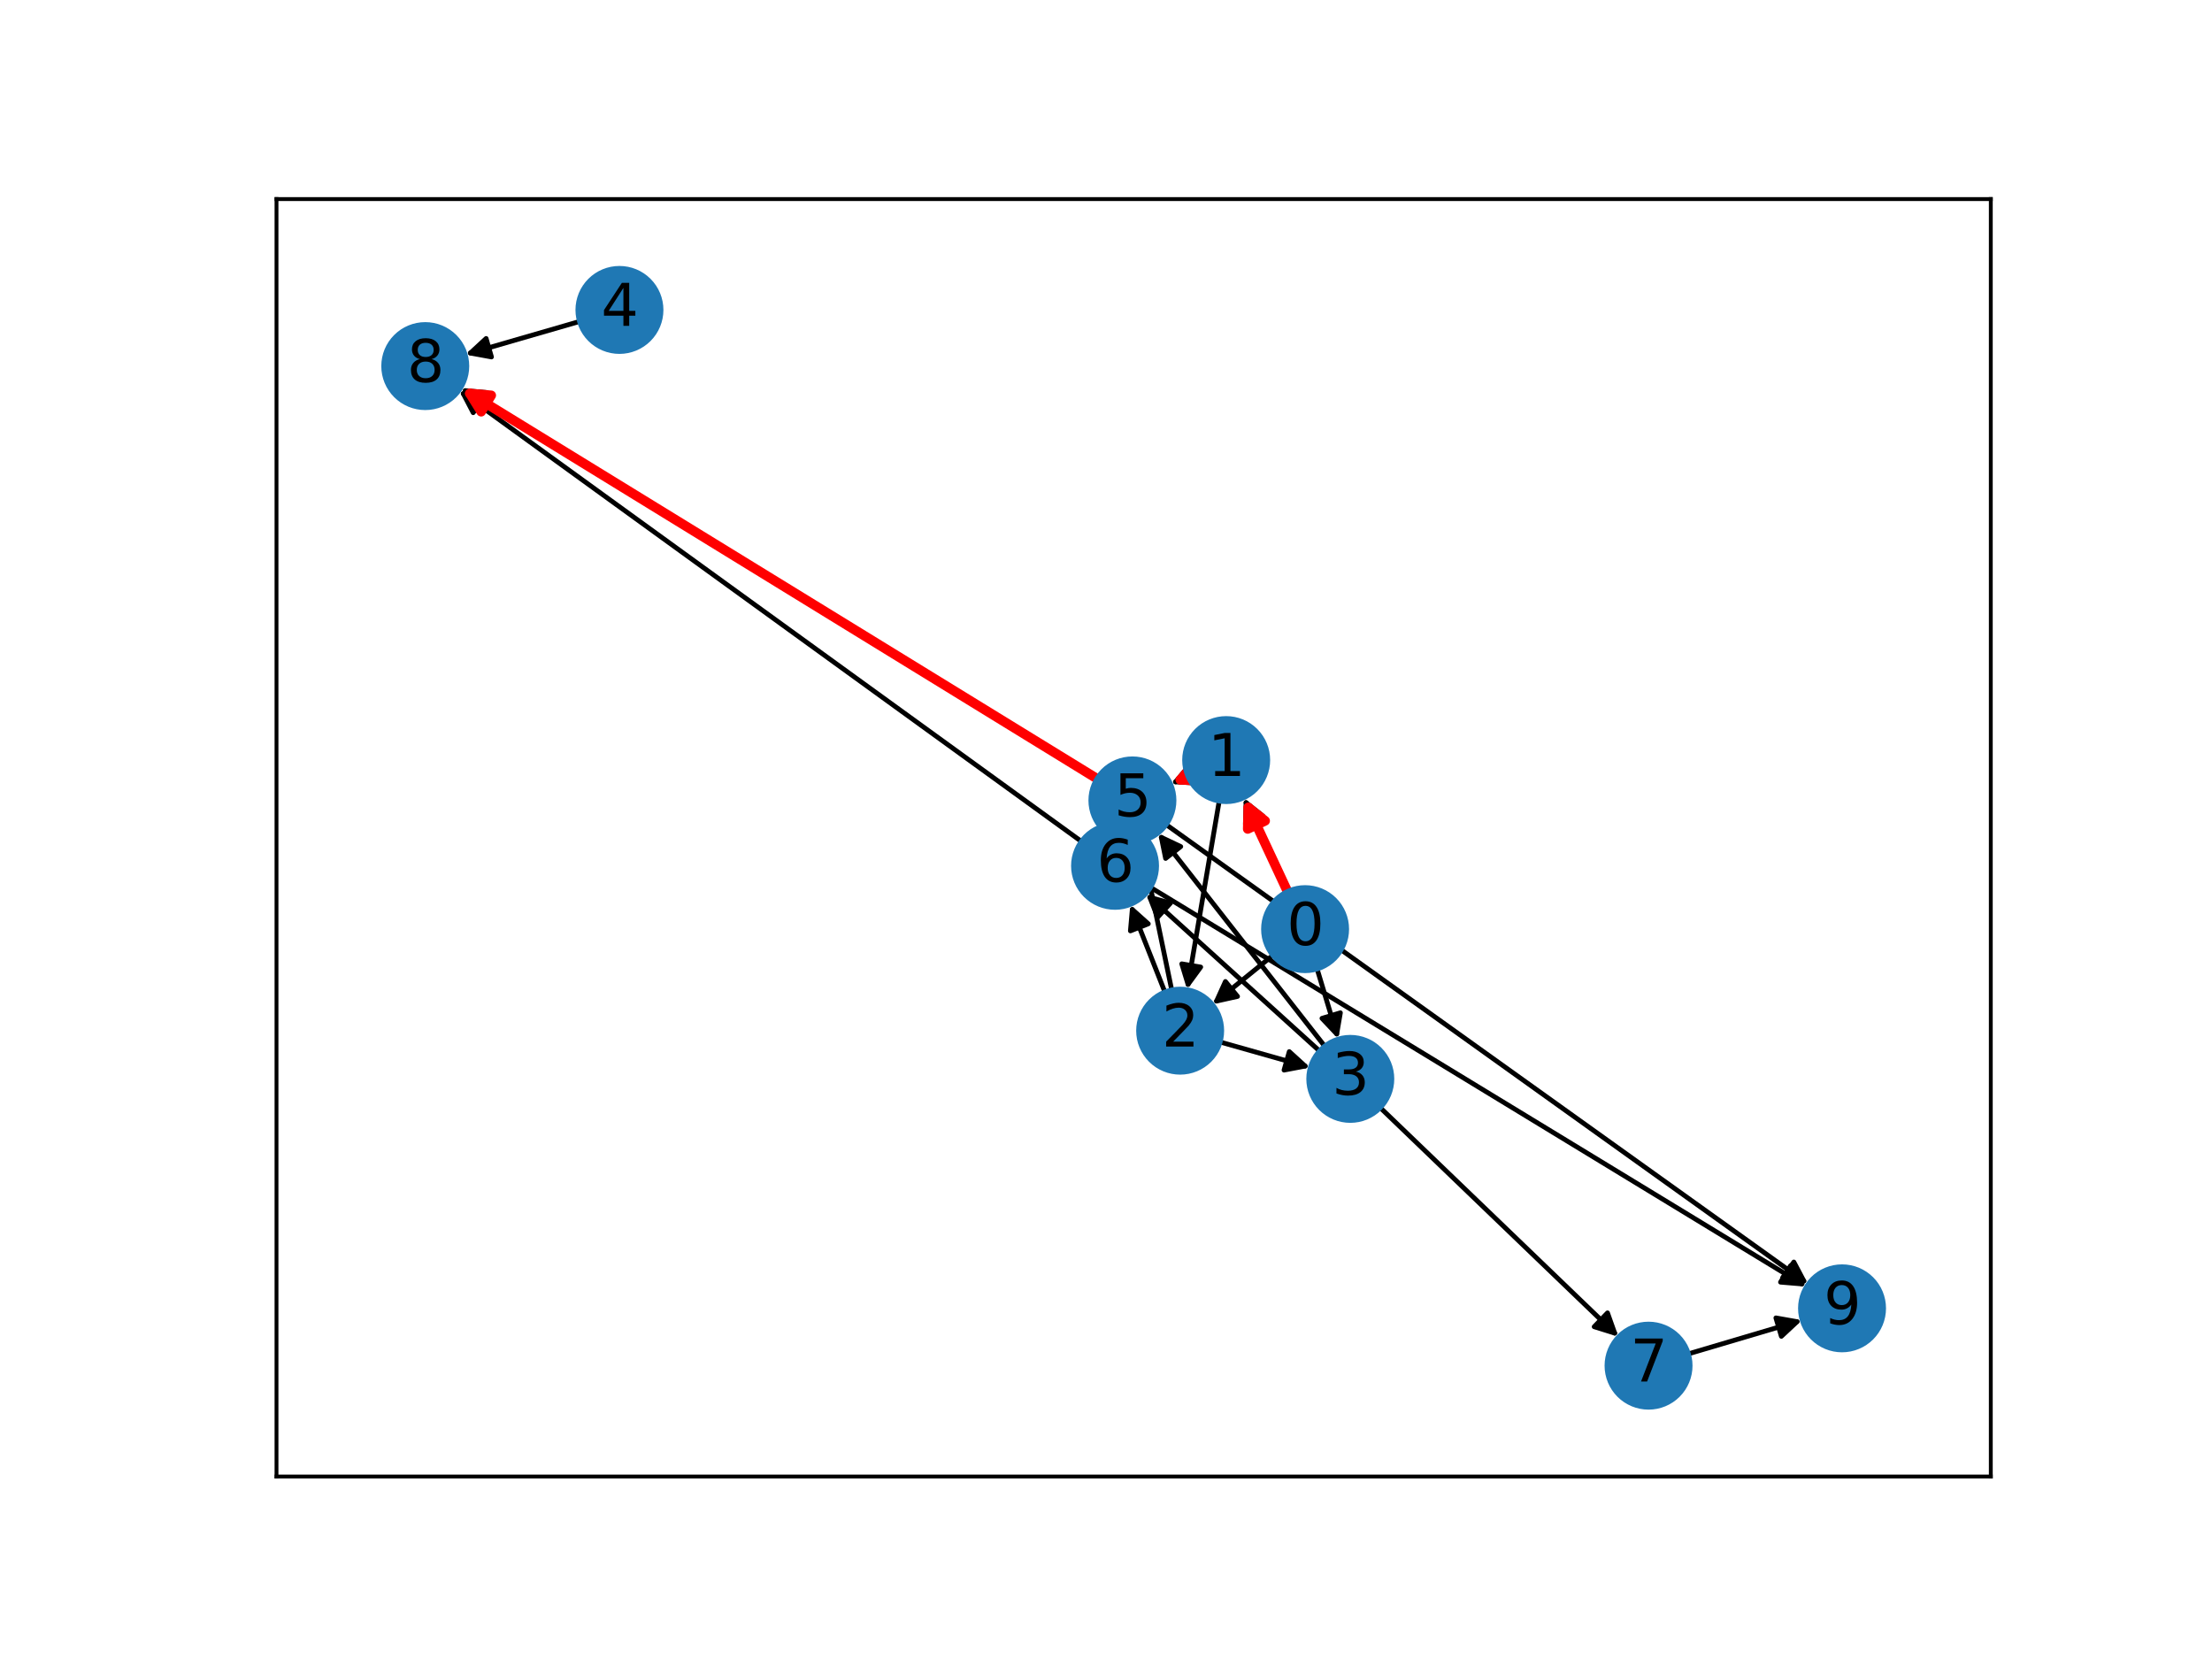 <?xml version="1.0" encoding="utf-8" standalone="no"?>
<!DOCTYPE svg PUBLIC "-//W3C//DTD SVG 1.1//EN"
  "http://www.w3.org/Graphics/SVG/1.1/DTD/svg11.dtd">
<svg xmlns:xlink="http://www.w3.org/1999/xlink" width="460.8pt" height="345.6pt" viewBox="0 0 460.8 345.6" xmlns="http://www.w3.org/2000/svg" version="1.1">
 <defs>
  <style type="text/css">*{stroke-linejoin: round; stroke-linecap: butt}</style>
 </defs>
 <g id="figure_1">
  <g id="patch_1">
   <path d="M 0 345.6 
L 460.8 345.6 
L 460.8 0 
L 0 0 
z
" style="fill: #ffffff"/>
  </g>
  <g id="axes_1">
   <g id="patch_2">
    <path d="M 57.6 307.584 
L 414.72 307.584 
L 414.72 41.472 
L 57.6 41.472 
z
" style="fill: #ffffff"/>
   </g>
   <g id="patch_3">
    <path d="M 268.212 185.711 
Q 263.655 175.95 259.572 167.202 
" clip-path="url(#pb136ee3994)" style="fill: none; stroke: #000000; stroke-linecap: round"/>
    <path d="M 259.451 171.672 
L 259.572 167.202 
L 263.076 169.98 
z
" clip-path="url(#pb136ee3994)" style="stroke: #000000; stroke-linecap: round"/>
   </g>
   <g id="patch_4">
    <path d="M 265.154 199.017 
Q 258.86 204.132 253.434 208.541 
" clip-path="url(#pb136ee3994)" style="fill: none; stroke: #000000; stroke-linecap: round"/>
    <path d="M 257.799 207.571 
L 253.434 208.541 
L 255.277 204.466 
z
" clip-path="url(#pb136ee3994)" style="stroke: #000000; stroke-linecap: round"/>
   </g>
   <g id="patch_5">
    <path d="M 274.376 201.846 
Q 276.582 209.153 278.465 215.39 
" clip-path="url(#pb136ee3994)" style="fill: none; stroke: #000000; stroke-linecap: round"/>
    <path d="M 279.224 210.983 
L 278.465 215.39 
L 275.394 212.139 
z
" clip-path="url(#pb136ee3994)" style="stroke: #000000; stroke-linecap: round"/>
   </g>
   <g id="patch_6">
    <path d="M 253.983 166.876 
Q 250.641 186.522 247.487 205.065 
" clip-path="url(#pb136ee3994)" style="fill: none; stroke: #000000; stroke-linecap: round"/>
    <path d="M 250.129 201.457 
L 247.487 205.065 
L 246.186 200.787 
z
" clip-path="url(#pb136ee3994)" style="stroke: #000000; stroke-linecap: round"/>
   </g>
   <g id="patch_7">
    <path d="M 247.479 161.762 
Q 245.668 162.541 244.885 162.877 
" clip-path="url(#pb136ee3994)" style="fill: none; stroke: #000000; stroke-linecap: round"/>
    <path d="M 249.35 163.134 
L 244.885 162.877 
L 247.77 159.46 
z
" clip-path="url(#pb136ee3994)" style="stroke: #000000; stroke-linecap: round"/>
   </g>
   <g id="patch_8">
    <path d="M 254.176 217.067 
Q 263.568 219.728 271.884 222.085 
" clip-path="url(#pb136ee3994)" style="fill: none; stroke: #000000; stroke-linecap: round"/>
    <path d="M 268.581 219.07 
L 271.884 222.085 
L 267.49 222.919 
z
" clip-path="url(#pb136ee3994)" style="stroke: #000000; stroke-linecap: round"/>
   </g>
   <g id="patch_9">
    <path d="M 244.089 206.225 
Q 240.874 190.722 237.887 176.314 
" clip-path="url(#pb136ee3994)" style="fill: none; stroke: #000000; stroke-linecap: round"/>
    <path d="M 236.741 180.636 
L 237.887 176.314 
L 240.658 179.824 
z
" clip-path="url(#pb136ee3994)" style="stroke: #000000; stroke-linecap: round"/>
   </g>
   <g id="patch_10">
    <path d="M 242.667 206.654 
Q 239.067 197.538 235.877 189.463 
" clip-path="url(#pb136ee3994)" style="fill: none; stroke: #000000; stroke-linecap: round"/>
    <path d="M 235.487 193.918 
L 235.877 189.463 
L 239.207 192.448 
z
" clip-path="url(#pb136ee3994)" style="stroke: #000000; stroke-linecap: round"/>
   </g>
   <g id="patch_11">
    <path d="M 275.952 217.928 
Q 258.596 195.744 241.928 174.441 
" clip-path="url(#pb136ee3994)" style="fill: none; stroke: #000000; stroke-linecap: round"/>
    <path d="M 242.817 178.824 
L 241.928 174.441 
L 245.968 176.359 
z
" clip-path="url(#pb136ee3994)" style="stroke: #000000; stroke-linecap: round"/>
   </g>
   <g id="patch_12">
    <path d="M 274.875 218.94 
Q 256.789 202.559 239.531 186.928 
" clip-path="url(#pb136ee3994)" style="fill: none; stroke: #000000; stroke-linecap: round"/>
    <path d="M 241.153 191.096 
L 239.531 186.928 
L 243.839 188.131 
z
" clip-path="url(#pb136ee3994)" style="stroke: #000000; stroke-linecap: round"/>
   </g>
   <g id="patch_13">
    <path d="M 287.534 230.754 
Q 312.356 254.62 336.371 277.711 
" clip-path="url(#pb136ee3994)" style="fill: none; stroke: #000000; stroke-linecap: round"/>
    <path d="M 334.874 273.497 
L 336.371 277.711 
L 332.101 276.381 
z
" clip-path="url(#pb136ee3994)" style="stroke: #000000; stroke-linecap: round"/>
   </g>
   <g id="patch_14">
    <path d="M 120.724 66.97 
Q 108.817 70.414 97.984 73.547 
" clip-path="url(#pb136ee3994)" style="fill: none; stroke: #000000; stroke-linecap: round"/>
    <path d="M 102.382 74.357 
L 97.984 73.547 
L 101.27 70.515 
z
" clip-path="url(#pb136ee3994)" style="stroke: #000000; stroke-linecap: round"/>
   </g>
   <g id="patch_15">
    <path d="M 228.523 162.208 
Q 162.247 121.503 96.924 81.383 
" clip-path="url(#pb136ee3994)" style="fill: none; stroke: #000000; stroke-linecap: round"/>
    <path d="M 99.286 85.181 
L 96.924 81.383 
L 101.379 81.772 
z
" clip-path="url(#pb136ee3994)" style="stroke: #000000; stroke-linecap: round"/>
   </g>
   <g id="patch_16">
    <path d="M 242.947 171.783 
Q 309.817 219.645 375.777 266.857 
" clip-path="url(#pb136ee3994)" style="fill: none; stroke: #000000; stroke-linecap: round"/>
    <path d="M 373.689 262.903 
L 375.777 266.857 
L 371.36 266.155 
z
" clip-path="url(#pb136ee3994)" style="stroke: #000000; stroke-linecap: round"/>
   </g>
   <g id="patch_17">
    <path d="M 225.27 175.283 
Q 160.437 128.314 96.509 82.001 
" clip-path="url(#pb136ee3994)" style="fill: none; stroke: #000000; stroke-linecap: round"/>
    <path d="M 98.575 85.968 
L 96.509 82.001 
L 100.922 82.729 
z
" clip-path="url(#pb136ee3994)" style="stroke: #000000; stroke-linecap: round"/>
   </g>
   <g id="patch_18">
    <path d="M 239.682 184.867 
Q 308.008 226.457 375.379 267.466 
" clip-path="url(#pb136ee3994)" style="fill: none; stroke: #000000; stroke-linecap: round"/>
    <path d="M 373.002 263.678 
L 375.379 267.466 
L 370.922 267.095 
z
" clip-path="url(#pb136ee3994)" style="stroke: #000000; stroke-linecap: round"/>
   </g>
   <g id="patch_19">
    <path d="M 351.726 282.032 
Q 363.577 278.521 374.356 275.327 
" clip-path="url(#pb136ee3994)" style="fill: none; stroke: #000000; stroke-linecap: round"/>
    <path d="M 369.953 274.546 
L 374.356 275.327 
L 371.089 278.381 
z
" clip-path="url(#pb136ee3994)" style="stroke: #000000; stroke-linecap: round"/>
   </g>
   <g id="patch_20">
    <path d="M 268.212 185.711 
Q 263.655 175.95 260.044 168.215 
" clip-path="url(#pb136ee3994)" style="fill: none; stroke: #ff0000; stroke-width: 2; stroke-linecap: round"/>
    <path d="M 259.924 172.685 
L 260.044 168.215 
L 263.549 170.994 
z
" clip-path="url(#pb136ee3994)" style="fill: #ff0000; stroke: #ff0000; stroke-width: 2; stroke-linecap: round"/>
   </g>
   <g id="patch_21">
    <path d="M 247.479 161.762 
Q 245.668 162.541 245.912 162.436 
" clip-path="url(#pb136ee3994)" style="fill: none; stroke: #ff0000; stroke-width: 2; stroke-linecap: round"/>
    <path d="M 250.377 162.693 
L 245.912 162.436 
L 248.797 159.018 
z
" clip-path="url(#pb136ee3994)" style="fill: #ff0000; stroke: #ff0000; stroke-width: 2; stroke-linecap: round"/>
   </g>
   <g id="patch_22">
    <path d="M 228.523 162.208 
Q 162.247 121.503 97.877 81.968 
" clip-path="url(#pb136ee3994)" style="fill: none; stroke: #ff0000; stroke-width: 2; stroke-linecap: round"/>
    <path d="M 100.238 85.766 
L 97.877 81.968 
L 102.332 82.357 
z
" clip-path="url(#pb136ee3994)" style="fill: #ff0000; stroke: #ff0000; stroke-width: 2; stroke-linecap: round"/>
   </g>
   <g id="matplotlib.axis_1">
    <g id="xtick_1"/>
    <g id="xtick_2"/>
    <g id="xtick_3"/>
    <g id="xtick_4"/>
    <g id="xtick_5"/>
   </g>
   <g id="matplotlib.axis_2">
    <g id="ytick_1"/>
    <g id="ytick_2"/>
    <g id="ytick_3"/>
    <g id="ytick_4"/>
    <g id="ytick_5"/>
   </g>
   <g id="PathCollection_1">
    <defs>
     <path id="m247480df34" d="M 0 8.66 
C 2.297 8.66 4.5 7.748 6.124 6.124 
C 7.748 4.5 8.66 2.297 8.66 0 
C 8.66 -2.297 7.748 -4.5 6.124 -6.124 
C 4.5 -7.748 2.297 -8.66 0 -8.66 
C -2.297 -8.66 -4.5 -7.748 -6.124 -6.124 
C -7.748 -4.5 -8.66 -2.297 -8.66 0 
C -8.66 2.297 -7.748 4.5 -6.124 6.124 
C -4.5 7.748 -2.297 8.66 0 8.66 
z
" style="stroke: #1f78b4"/>
    </defs>
    <g clip-path="url(#pb136ee3994)">
     <use xlink:href="#m247480df34" x="271.874" y="193.557" style="fill: #1f78b4; stroke: #1f78b4"/>
     <use xlink:href="#m247480df34" x="255.435" y="158.34" style="fill: #1f78b4; stroke: #1f78b4"/>
     <use xlink:href="#m247480df34" x="245.847" y="214.707" style="fill: #1f78b4; stroke: #1f78b4"/>
     <use xlink:href="#m247480df34" x="281.291" y="224.751" style="fill: #1f78b4; stroke: #1f78b4"/>
     <use xlink:href="#m247480df34" x="129.042" y="64.564" style="fill: #1f78b4; stroke: #1f78b4"/>
     <use xlink:href="#m247480df34" x="235.903" y="166.741" style="fill: #1f78b4; stroke: #1f78b4"/>
     <use xlink:href="#m247480df34" x="232.284" y="180.365" style="fill: #1f78b4; stroke: #1f78b4"/>
     <use xlink:href="#m247480df34" x="343.423" y="284.492" style="fill: #1f78b4; stroke: #1f78b4"/>
     <use xlink:href="#m247480df34" x="88.59" y="76.264" style="fill: #1f78b4; stroke: #1f78b4"/>
     <use xlink:href="#m247480df34" x="383.73" y="272.55" style="fill: #1f78b4; stroke: #1f78b4"/>
    </g>
   </g>
   <g id="patch_23">
    <path d="M 57.6 307.584 
L 57.6 41.472 
" style="fill: none; stroke: #000000; stroke-width: 0.8; stroke-linejoin: miter; stroke-linecap: square"/>
   </g>
   <g id="patch_24">
    <path d="M 414.72 307.584 
L 414.72 41.472 
" style="fill: none; stroke: #000000; stroke-width: 0.8; stroke-linejoin: miter; stroke-linecap: square"/>
   </g>
   <g id="patch_25">
    <path d="M 57.6 307.584 
L 414.72 307.584 
" style="fill: none; stroke: #000000; stroke-width: 0.8; stroke-linejoin: miter; stroke-linecap: square"/>
   </g>
   <g id="patch_26">
    <path d="M 57.6 41.472 
L 414.72 41.472 
" style="fill: none; stroke: #000000; stroke-width: 0.8; stroke-linejoin: miter; stroke-linecap: square"/>
   </g>
   <g id="text_1">
    <g clip-path="url(#pb136ee3994)">
     <!-- 0 -->
     <g transform="translate(268.056 196.868) scale(0.12 -0.12)">
      <defs>
       <path id="DejaVuSans-30" d="M 2034 4250 
Q 1547 4250 1301 3770 
Q 1056 3291 1056 2328 
Q 1056 1369 1301 889 
Q 1547 409 2034 409 
Q 2525 409 2770 889 
Q 3016 1369 3016 2328 
Q 3016 3291 2770 3770 
Q 2525 4250 2034 4250 
z
M 2034 4750 
Q 2819 4750 3233 4129 
Q 3647 3509 3647 2328 
Q 3647 1150 3233 529 
Q 2819 -91 2034 -91 
Q 1250 -91 836 529 
Q 422 1150 422 2328 
Q 422 3509 836 4129 
Q 1250 4750 2034 4750 
z
" transform="scale(0.016)"/>
      </defs>
      <use xlink:href="#DejaVuSans-30"/>
     </g>
    </g>
   </g>
   <g id="text_2">
    <g clip-path="url(#pb136ee3994)">
     <!-- 1 -->
     <g transform="translate(251.618 161.652) scale(0.12 -0.12)">
      <defs>
       <path id="DejaVuSans-31" d="M 794 531 
L 1825 531 
L 1825 4091 
L 703 3866 
L 703 4441 
L 1819 4666 
L 2450 4666 
L 2450 531 
L 3481 531 
L 3481 0 
L 794 0 
L 794 531 
z
" transform="scale(0.016)"/>
      </defs>
      <use xlink:href="#DejaVuSans-31"/>
     </g>
    </g>
   </g>
   <g id="text_3">
    <g clip-path="url(#pb136ee3994)">
     <!-- 2 -->
     <g transform="translate(242.029 218.018) scale(0.12 -0.12)">
      <defs>
       <path id="DejaVuSans-32" d="M 1228 531 
L 3431 531 
L 3431 0 
L 469 0 
L 469 531 
Q 828 903 1448 1529 
Q 2069 2156 2228 2338 
Q 2531 2678 2651 2914 
Q 2772 3150 2772 3378 
Q 2772 3750 2511 3984 
Q 2250 4219 1831 4219 
Q 1534 4219 1204 4116 
Q 875 4013 500 3803 
L 500 4441 
Q 881 4594 1212 4672 
Q 1544 4750 1819 4750 
Q 2544 4750 2975 4387 
Q 3406 4025 3406 3419 
Q 3406 3131 3298 2873 
Q 3191 2616 2906 2266 
Q 2828 2175 2409 1742 
Q 1991 1309 1228 531 
z
" transform="scale(0.016)"/>
      </defs>
      <use xlink:href="#DejaVuSans-32"/>
     </g>
    </g>
   </g>
   <g id="text_4">
    <g clip-path="url(#pb136ee3994)">
     <!-- 3 -->
     <g transform="translate(277.473 228.062) scale(0.12 -0.12)">
      <defs>
       <path id="DejaVuSans-33" d="M 2597 2516 
Q 3050 2419 3304 2112 
Q 3559 1806 3559 1356 
Q 3559 666 3084 287 
Q 2609 -91 1734 -91 
Q 1441 -91 1130 -33 
Q 819 25 488 141 
L 488 750 
Q 750 597 1062 519 
Q 1375 441 1716 441 
Q 2309 441 2620 675 
Q 2931 909 2931 1356 
Q 2931 1769 2642 2001 
Q 2353 2234 1838 2234 
L 1294 2234 
L 1294 2753 
L 1863 2753 
Q 2328 2753 2575 2939 
Q 2822 3125 2822 3475 
Q 2822 3834 2567 4026 
Q 2313 4219 1838 4219 
Q 1578 4219 1281 4162 
Q 984 4106 628 3988 
L 628 4550 
Q 988 4650 1302 4700 
Q 1616 4750 1894 4750 
Q 2613 4750 3031 4423 
Q 3450 4097 3450 3541 
Q 3450 3153 3228 2886 
Q 3006 2619 2597 2516 
z
" transform="scale(0.016)"/>
      </defs>
      <use xlink:href="#DejaVuSans-33"/>
     </g>
    </g>
   </g>
   <g id="text_5">
    <g clip-path="url(#pb136ee3994)">
     <!-- 4 -->
     <g transform="translate(125.224 67.876) scale(0.12 -0.12)">
      <defs>
       <path id="DejaVuSans-34" d="M 2419 4116 
L 825 1625 
L 2419 1625 
L 2419 4116 
z
M 2253 4666 
L 3047 4666 
L 3047 1625 
L 3713 1625 
L 3713 1100 
L 3047 1100 
L 3047 0 
L 2419 0 
L 2419 1100 
L 313 1100 
L 313 1709 
L 2253 4666 
z
" transform="scale(0.016)"/>
      </defs>
      <use xlink:href="#DejaVuSans-34"/>
     </g>
    </g>
   </g>
   <g id="text_6">
    <g clip-path="url(#pb136ee3994)">
     <!-- 5 -->
     <g transform="translate(232.085 170.052) scale(0.12 -0.12)">
      <defs>
       <path id="DejaVuSans-35" d="M 691 4666 
L 3169 4666 
L 3169 4134 
L 1269 4134 
L 1269 2991 
Q 1406 3038 1543 3061 
Q 1681 3084 1819 3084 
Q 2600 3084 3056 2656 
Q 3513 2228 3513 1497 
Q 3513 744 3044 326 
Q 2575 -91 1722 -91 
Q 1428 -91 1123 -41 
Q 819 9 494 109 
L 494 744 
Q 775 591 1075 516 
Q 1375 441 1709 441 
Q 2250 441 2565 725 
Q 2881 1009 2881 1497 
Q 2881 1984 2565 2268 
Q 2250 2553 1709 2553 
Q 1456 2553 1204 2497 
Q 953 2441 691 2322 
L 691 4666 
z
" transform="scale(0.016)"/>
      </defs>
      <use xlink:href="#DejaVuSans-35"/>
     </g>
    </g>
   </g>
   <g id="text_7">
    <g clip-path="url(#pb136ee3994)">
     <!-- 6 -->
     <g transform="translate(228.467 183.676) scale(0.12 -0.12)">
      <defs>
       <path id="DejaVuSans-36" d="M 2113 2584 
Q 1688 2584 1439 2293 
Q 1191 2003 1191 1497 
Q 1191 994 1439 701 
Q 1688 409 2113 409 
Q 2538 409 2786 701 
Q 3034 994 3034 1497 
Q 3034 2003 2786 2293 
Q 2538 2584 2113 2584 
z
M 3366 4563 
L 3366 3988 
Q 3128 4100 2886 4159 
Q 2644 4219 2406 4219 
Q 1781 4219 1451 3797 
Q 1122 3375 1075 2522 
Q 1259 2794 1537 2939 
Q 1816 3084 2150 3084 
Q 2853 3084 3261 2657 
Q 3669 2231 3669 1497 
Q 3669 778 3244 343 
Q 2819 -91 2113 -91 
Q 1303 -91 875 529 
Q 447 1150 447 2328 
Q 447 3434 972 4092 
Q 1497 4750 2381 4750 
Q 2619 4750 2861 4703 
Q 3103 4656 3366 4563 
z
" transform="scale(0.016)"/>
      </defs>
      <use xlink:href="#DejaVuSans-36"/>
     </g>
    </g>
   </g>
   <g id="text_8">
    <g clip-path="url(#pb136ee3994)">
     <!-- 7 -->
     <g transform="translate(339.605 287.803) scale(0.12 -0.12)">
      <defs>
       <path id="DejaVuSans-37" d="M 525 4666 
L 3525 4666 
L 3525 4397 
L 1831 0 
L 1172 0 
L 2766 4134 
L 525 4134 
L 525 4666 
z
" transform="scale(0.016)"/>
      </defs>
      <use xlink:href="#DejaVuSans-37"/>
     </g>
    </g>
   </g>
   <g id="text_9">
    <g clip-path="url(#pb136ee3994)">
     <!-- 8 -->
     <g transform="translate(84.772 79.576) scale(0.12 -0.12)">
      <defs>
       <path id="DejaVuSans-38" d="M 2034 2216 
Q 1584 2216 1326 1975 
Q 1069 1734 1069 1313 
Q 1069 891 1326 650 
Q 1584 409 2034 409 
Q 2484 409 2743 651 
Q 3003 894 3003 1313 
Q 3003 1734 2745 1975 
Q 2488 2216 2034 2216 
z
M 1403 2484 
Q 997 2584 770 2862 
Q 544 3141 544 3541 
Q 544 4100 942 4425 
Q 1341 4750 2034 4750 
Q 2731 4750 3128 4425 
Q 3525 4100 3525 3541 
Q 3525 3141 3298 2862 
Q 3072 2584 2669 2484 
Q 3125 2378 3379 2068 
Q 3634 1759 3634 1313 
Q 3634 634 3220 271 
Q 2806 -91 2034 -91 
Q 1263 -91 848 271 
Q 434 634 434 1313 
Q 434 1759 690 2068 
Q 947 2378 1403 2484 
z
M 1172 3481 
Q 1172 3119 1398 2916 
Q 1625 2713 2034 2713 
Q 2441 2713 2670 2916 
Q 2900 3119 2900 3481 
Q 2900 3844 2670 4047 
Q 2441 4250 2034 4250 
Q 1625 4250 1398 4047 
Q 1172 3844 1172 3481 
z
" transform="scale(0.016)"/>
      </defs>
      <use xlink:href="#DejaVuSans-38"/>
     </g>
    </g>
   </g>
   <g id="text_10">
    <g clip-path="url(#pb136ee3994)">
     <!-- 9 -->
     <g transform="translate(379.913 275.861) scale(0.12 -0.12)">
      <defs>
       <path id="DejaVuSans-39" d="M 703 97 
L 703 672 
Q 941 559 1184 500 
Q 1428 441 1663 441 
Q 2288 441 2617 861 
Q 2947 1281 2994 2138 
Q 2813 1869 2534 1725 
Q 2256 1581 1919 1581 
Q 1219 1581 811 2004 
Q 403 2428 403 3163 
Q 403 3881 828 4315 
Q 1253 4750 1959 4750 
Q 2769 4750 3195 4129 
Q 3622 3509 3622 2328 
Q 3622 1225 3098 567 
Q 2575 -91 1691 -91 
Q 1453 -91 1209 -44 
Q 966 3 703 97 
z
M 1959 2075 
Q 2384 2075 2632 2365 
Q 2881 2656 2881 3163 
Q 2881 3666 2632 3958 
Q 2384 4250 1959 4250 
Q 1534 4250 1286 3958 
Q 1038 3666 1038 3163 
Q 1038 2656 1286 2365 
Q 1534 2075 1959 2075 
z
" transform="scale(0.016)"/>
      </defs>
      <use xlink:href="#DejaVuSans-39"/>
     </g>
    </g>
   </g>
  </g>
 </g>
 <defs>
  <clipPath id="pb136ee3994">
   <rect x="57.6" y="41.472" width="357.12" height="266.112"/>
  </clipPath>
 </defs>
</svg>
